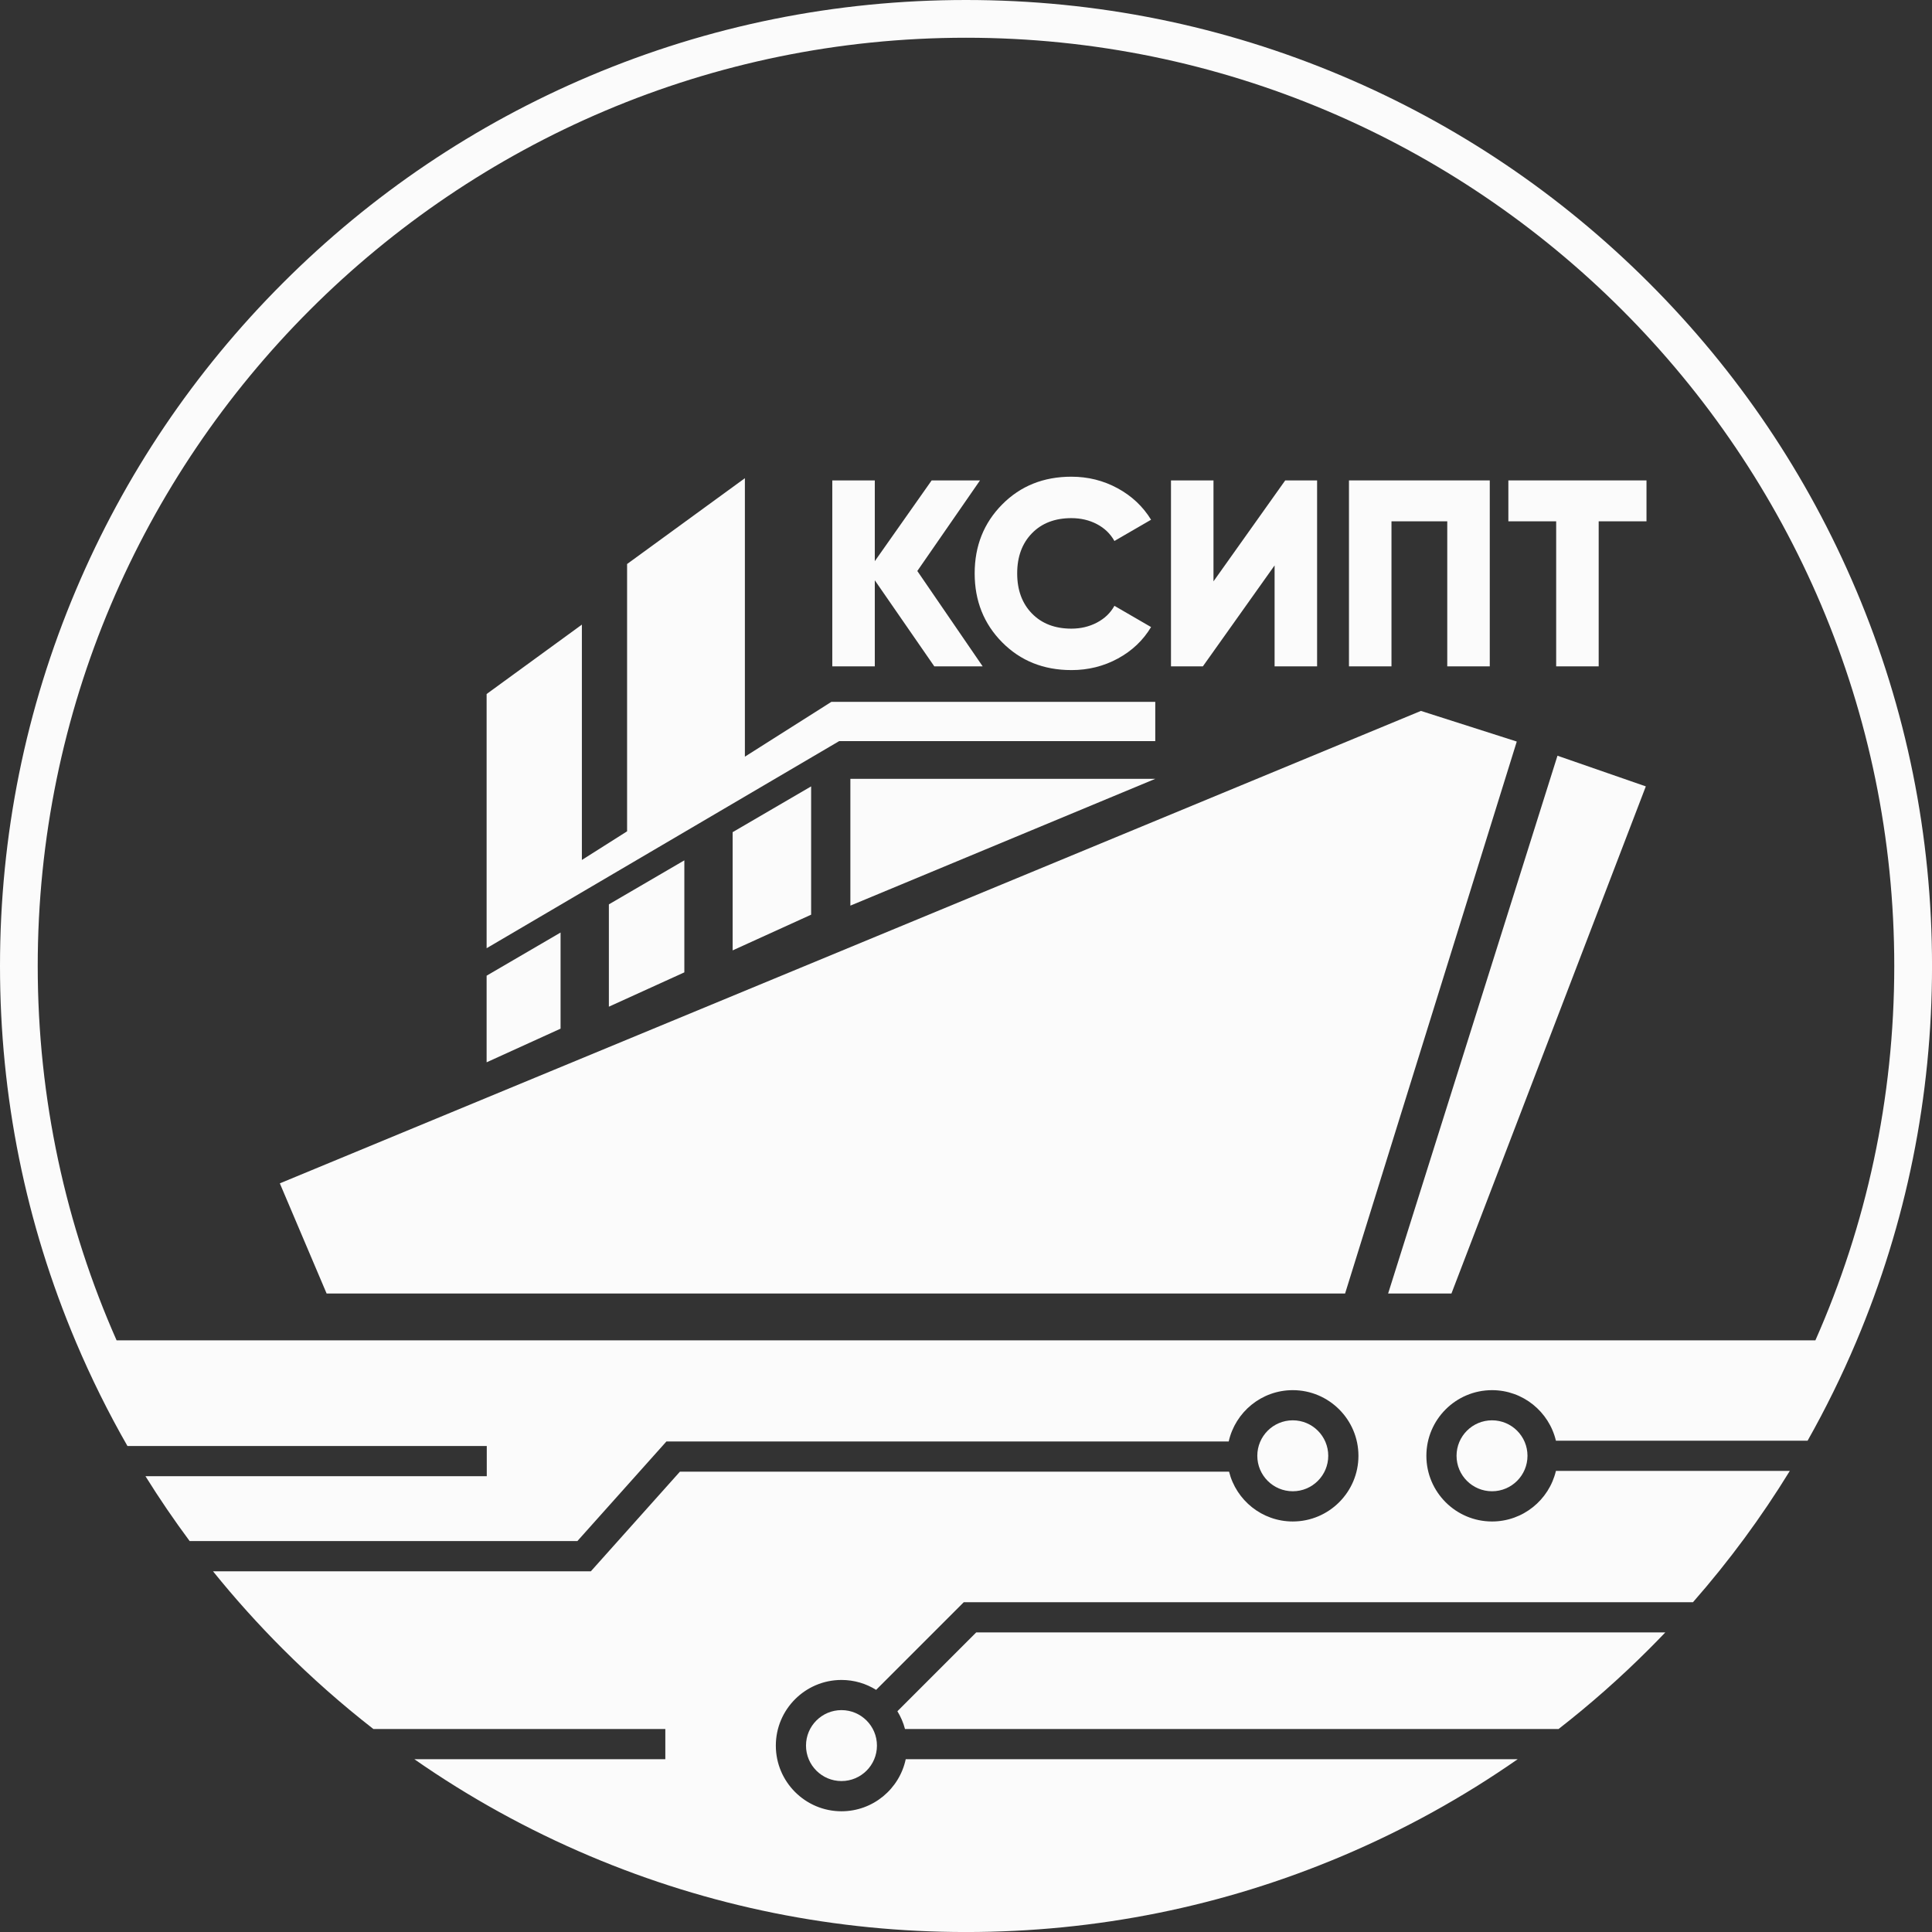 <?xml version="1.0" encoding="UTF-8"?>
<svg id="_Слой_2" data-name="Слой 2" xmlns="http://www.w3.org/2000/svg" viewBox="0 0 1500 1500">
  <rect x="0" y="0" width="1500" height="1500" fill="#333333" stroke="none"/>
  <defs>
    <style>
      .cls-1 {
        fill: #FBFBFB;
      }
    </style>
  </defs>
  <g id="_1" data-name="1">
    <g>
      <g id="_корабль" data-name="корабль">
        <path class="cls-1" d="m896.95,604.69c-41.32-.05-224.87.03-236.72,0,0,0,0,98.44,0,98.44,11.07-4.71,187.29-77.77,236.72-98.44Z"/>
        <g>
          <polygon class="cls-1" points="472.73 781.59 531.32 754.94 531.32 667.97 472.73 702.15 472.73 781.59"/>
          <polygon class="cls-1" points="568.82 646.09 568.82 737.88 629.76 710.16 629.76 610.55 568.82 646.09"/>
          <polygon class="cls-1" points="435.23 724.02 377.81 757.52 377.81 824.77 435.23 798.65 435.23 724.02"/>
        </g>
        <polygon class="cls-1" points="645.47 544.92 578.33 587.47 578.33 371.27 486.87 437.9 486.87 645.43 451.77 667.67 451.77 484.95 377.81 538.83 377.81 714.54 377.81 718.92 377.81 736.19 651.55 575.39 896.95 575.39 896.95 544.92 645.47 544.92"/>
        <g>
          <path class="cls-1" d="m762.93,517.36h-37.54l-46.2-66.82v66.82h-33v-144.37h33v62.7l44.14-62.7h37.54l-48.67,70.33,50.74,74.04Z"/>
          <path class="cls-1" d="m831.81,520.25c-21.59,0-39.5-7.18-53.73-21.55-14.23-14.37-21.35-32.21-21.35-53.52s7.11-39.15,21.35-53.52c14.23-14.37,32.14-21.55,53.73-21.55,12.92,0,24.89,2.99,35.89,8.97,11,5.98,19.66,14.13,25.99,24.44l-28.46,16.5c-3.16-5.64-7.7-10-13.61-13.1-5.91-3.09-12.51-4.64-19.8-4.64-12.79,0-23,3.92-30.63,11.76-7.63,7.84-11.45,18.22-11.45,31.14s3.82,23.31,11.45,31.14,17.84,11.76,30.63,11.76c7.29,0,13.92-1.58,19.9-4.74,5.98-3.16,10.48-7.49,13.51-12.99l28.46,16.5c-6.19,10.31-14.78,18.46-25.78,24.44-11,5.98-23.03,8.97-36.09,8.97Z"/>
          <path class="cls-1" d="m989.59,517.36v-78.37l-55.69,78.37h-24.75v-144.37h33v78.37l55.69-78.37h24.75v144.37h-33Z"/>
          <path class="cls-1" d="m1156.65,372.99v144.37h-33v-112.61h-43.31v112.61h-33v-144.37h109.31Z"/>
          <path class="cls-1" d="m1278.33,372.99v31.76h-37.12v112.61h-33v-112.61h-37.12v-31.76h107.25Z"/>
        </g>
        <g>
          <polygon class="cls-1" points="1211.99 587.7 1209.22 586.73 1077.73 1004.3 1082.42 1004.3 1126.89 1004.3 1277.81 610.55 1211.99 587.7"/>
          <polygon class="cls-1" points="1176.55 575.39 1103.2 551.95 217.26 918.75 253.59 1004.3 1043.15 1004.3 1044.32 1004.3 1177.61 575.76 1176.55 575.39"/>
        </g>
      </g>
      <g id="_арка" data-name="арка">
        <circle class="cls-1" cx="1003.71" cy="1130.27" r="27.54"/>
        <path class="cls-1" d="m757.95,1267.38l-61.22,61.22c2.61,4.23,4.62,8.86,5.9,13.78h507.46c24.54-19.11,47.98-39.8,70.23-62.05,4.27-4.27,8.49-8.59,12.64-12.95h-535.02Z"/>
        <path class="cls-1" d="m1441.05,458.06c-37.77-89.31-91.85-169.52-160.72-238.39-68.88-68.87-149.08-122.95-238.39-160.73C949.46,19.83,851.24,0,750,0s-199.46,19.83-291.94,58.94c-89.31,37.78-169.52,91.85-238.39,160.73-68.87,68.87-122.95,149.08-160.72,238.39C19.83,550.54,0,648.76,0,750s19.83,199.46,58.95,291.94c11.76,27.81,25.11,54.74,39.99,80.72h278.99v23.44H112.93c10.74,17.25,22.19,34.05,34.32,50.39h301.02l69.14-77.34h436.56c5.09-22.77,25.45-39.84,49.74-39.84,28.11,0,50.98,22.87,50.98,50.98s-22.87,50.98-50.98,50.98c-23.87,0-43.95-16.49-49.47-38.67h-426.35l-69.14,77.34H165.38c16.92,20.99,35.02,41.14,54.29,60.41,22.25,22.25,45.69,42.94,70.23,62.05h226.66v23.44h-194.86c42.57,29.67,88.14,54.83,136.37,75.24,92.47,39.11,190.7,58.94,291.94,58.94s199.46-19.83,291.94-58.94c48.23-20.4,93.8-45.56,136.37-75.24h-475.12c-4.87,23.06-25.38,40.43-49.87,40.43-28.11,0-50.98-22.87-50.98-50.98s22.87-50.98,50.98-50.98c9.86,0,19.07,2.82,26.88,7.69l68.04-68.04h566.16c28.01-31.93,53.12-65.98,75.19-101.95h-181.59c-5.31,22.48-25.53,39.26-49.6,39.26-28.11,0-50.98-22.87-50.98-50.98s22.87-50.98,50.98-50.98c24.08,0,44.29,16.78,49.6,39.26h195.39c13.95-24.71,26.52-50.26,37.67-76.62,39.11-92.47,58.95-190.7,58.95-291.94s-19.83-199.46-58.95-291.94Zm-31.58,582.56H90.52c-39.35-88.94-61.23-187.28-61.23-290.62C29.3,352.6,352.6,29.3,750,29.3s720.7,323.31,720.7,720.7c0,103.35-21.88,201.68-61.23,290.62Z"/>
        <circle class="cls-1" cx="1158.4" cy="1130.27" r="27.54"/>
        <circle class="cls-1" cx="653.32" cy="1355.27" r="27.54"/>
      </g>
    </g>
  </g>
</svg>